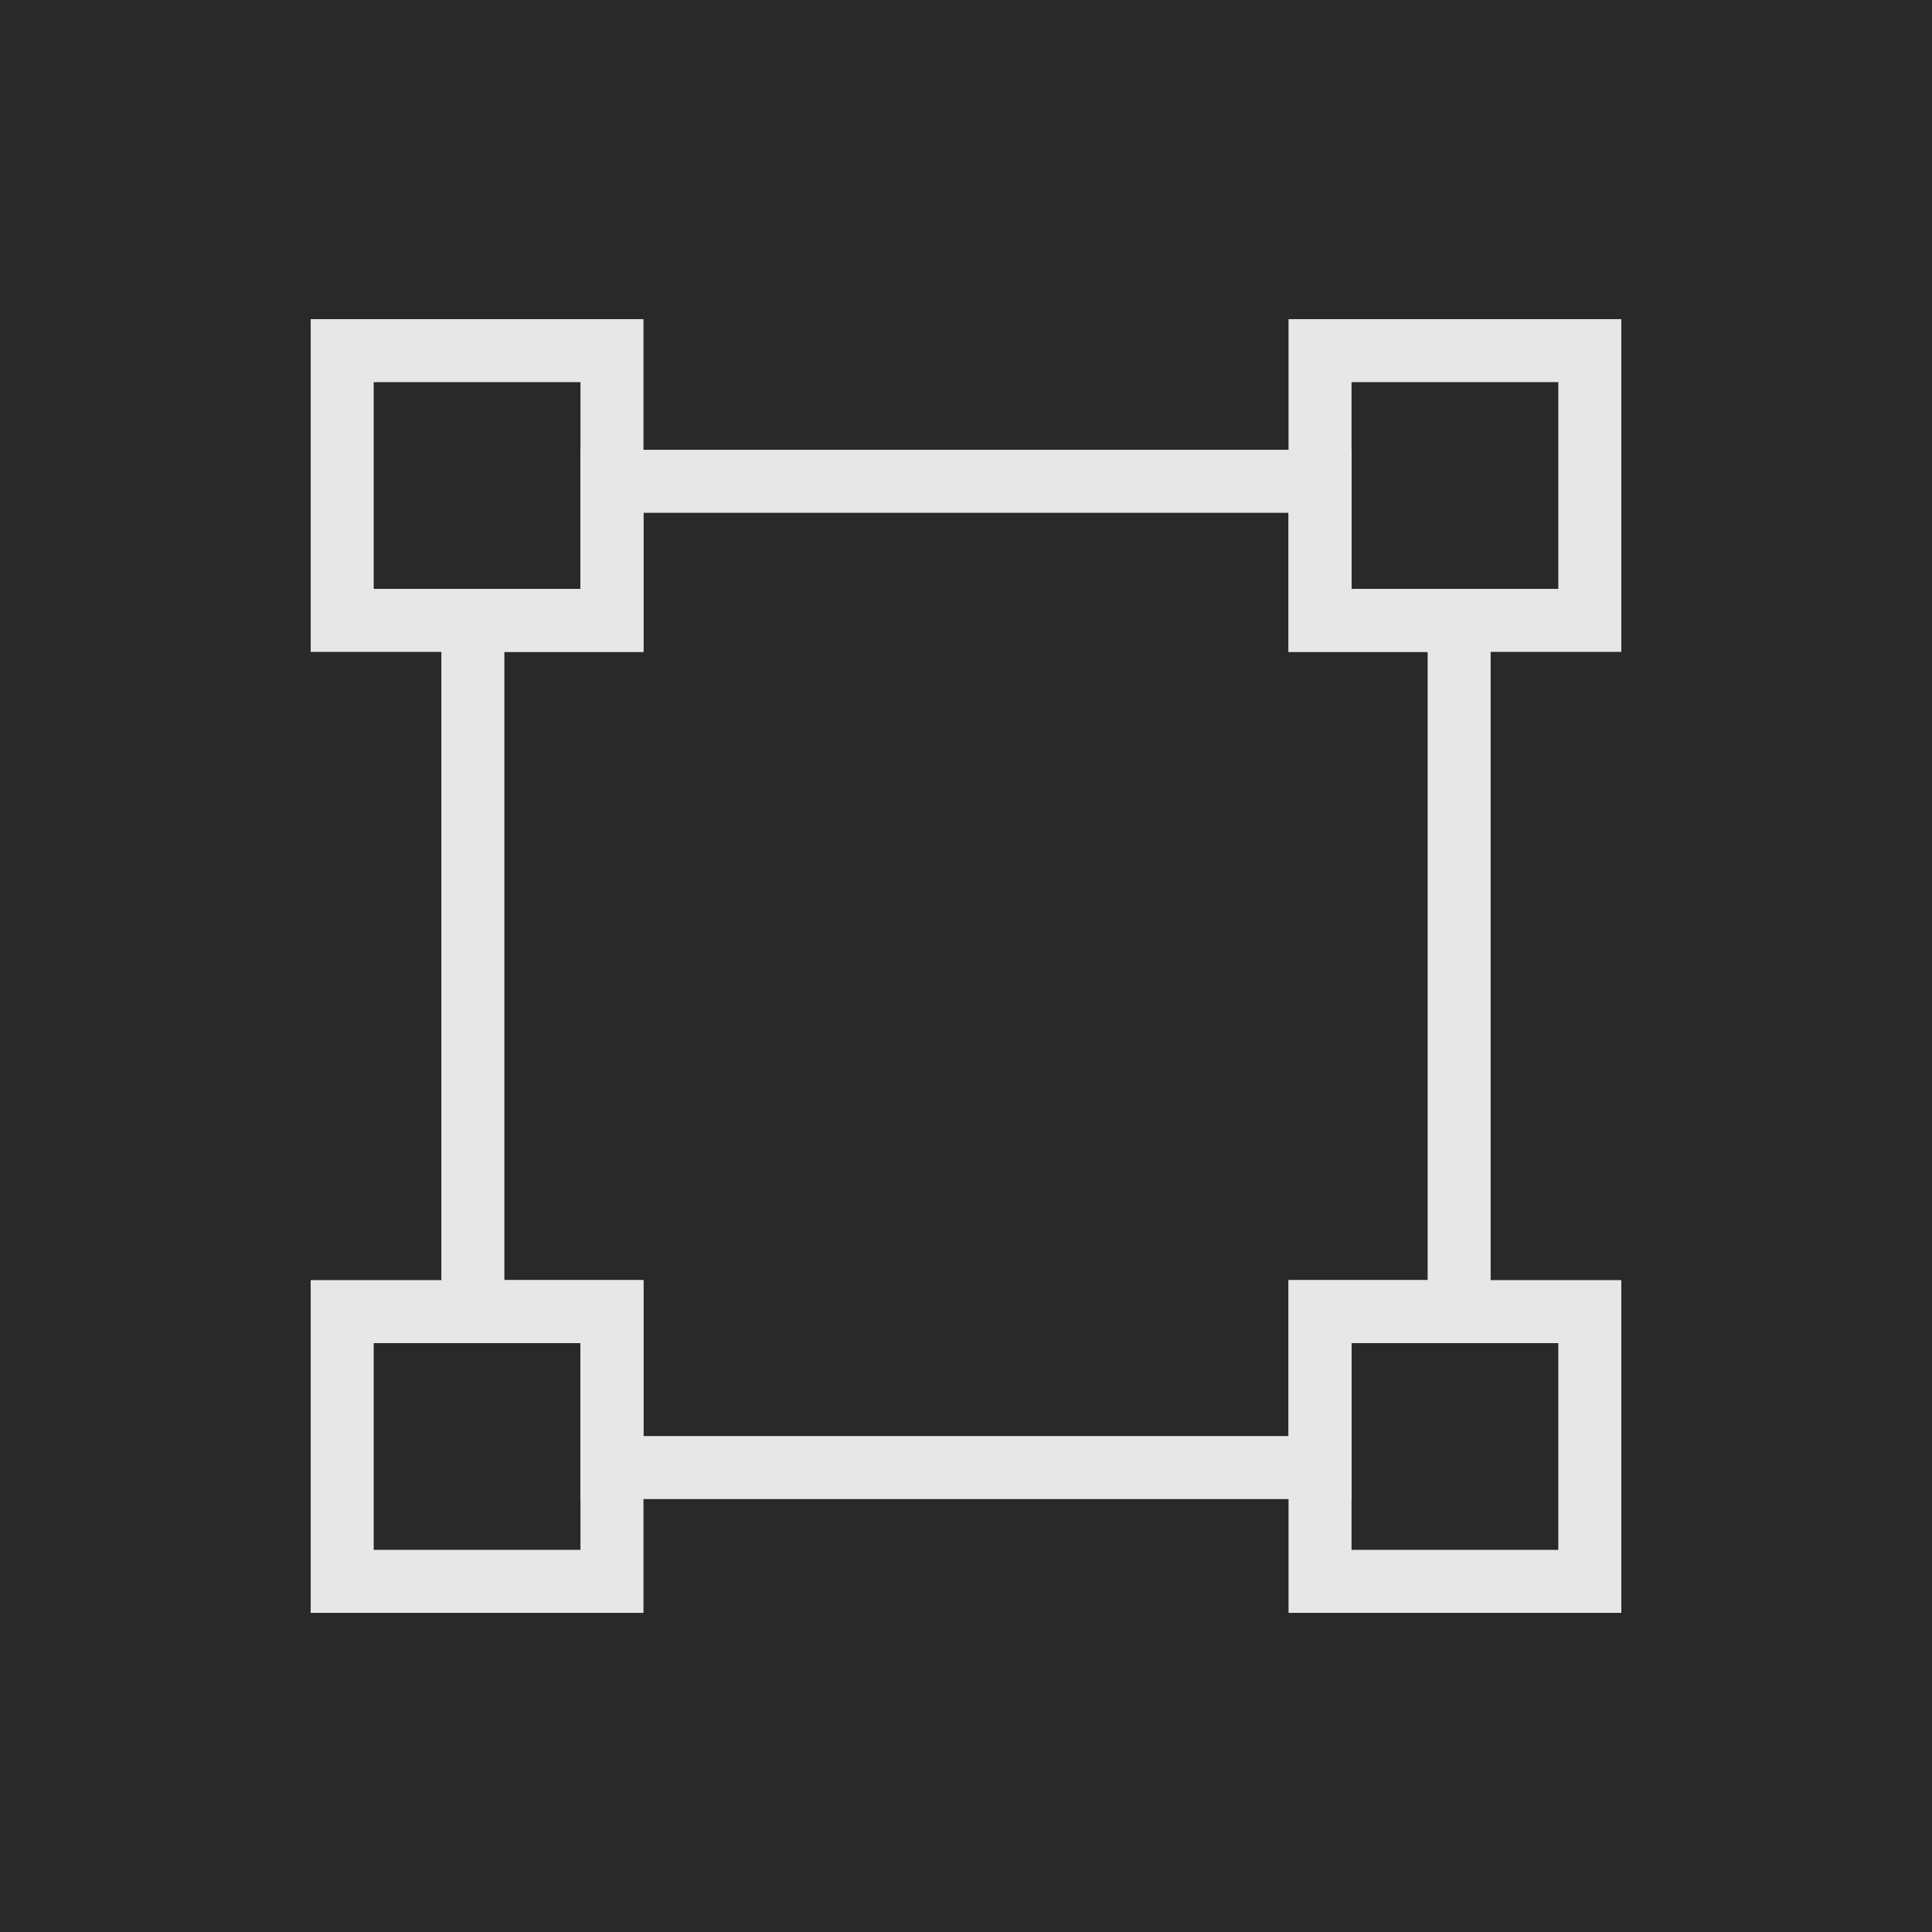 <svg xmlns="http://www.w3.org/2000/svg" viewBox="0 0 92 92"><defs><style>.cls-1{fill:#292929;}.cls-2{fill:none;stroke:#e7e7e7;stroke-width:3px;}</style></defs><g id="Fond"><rect class="cls-1" width="92" height="92"/></g><g id="Tracés"><polygon class="cls-2" points="62.859 29.542 62.859 22.919 29.141 22.919 29.141 29.542 22.517 29.542 22.517 62.458 29.141 62.458 29.141 69.884 62.859 69.884 62.859 62.458 69.483 62.458 69.483 29.542 62.859 29.542"/><polygon class="cls-2" points="29.141 22.919 29.141 16.697 16.295 16.697 16.295 29.542 22.517 29.542 29.141 29.542 29.141 22.919"/><polygon class="cls-2" points="22.517 62.458 16.295 62.458 16.295 75.303 29.141 75.303 29.141 69.884 29.141 62.458 22.517 62.458"/><polygon class="cls-2" points="69.483 29.542 75.705 29.542 75.705 16.697 62.859 16.697 62.859 22.919 62.859 29.542 69.483 29.542"/><polygon class="cls-2" points="62.859 69.884 62.859 75.303 75.705 75.303 75.705 62.458 69.483 62.458 62.859 62.458 62.859 69.884"/></g></svg>